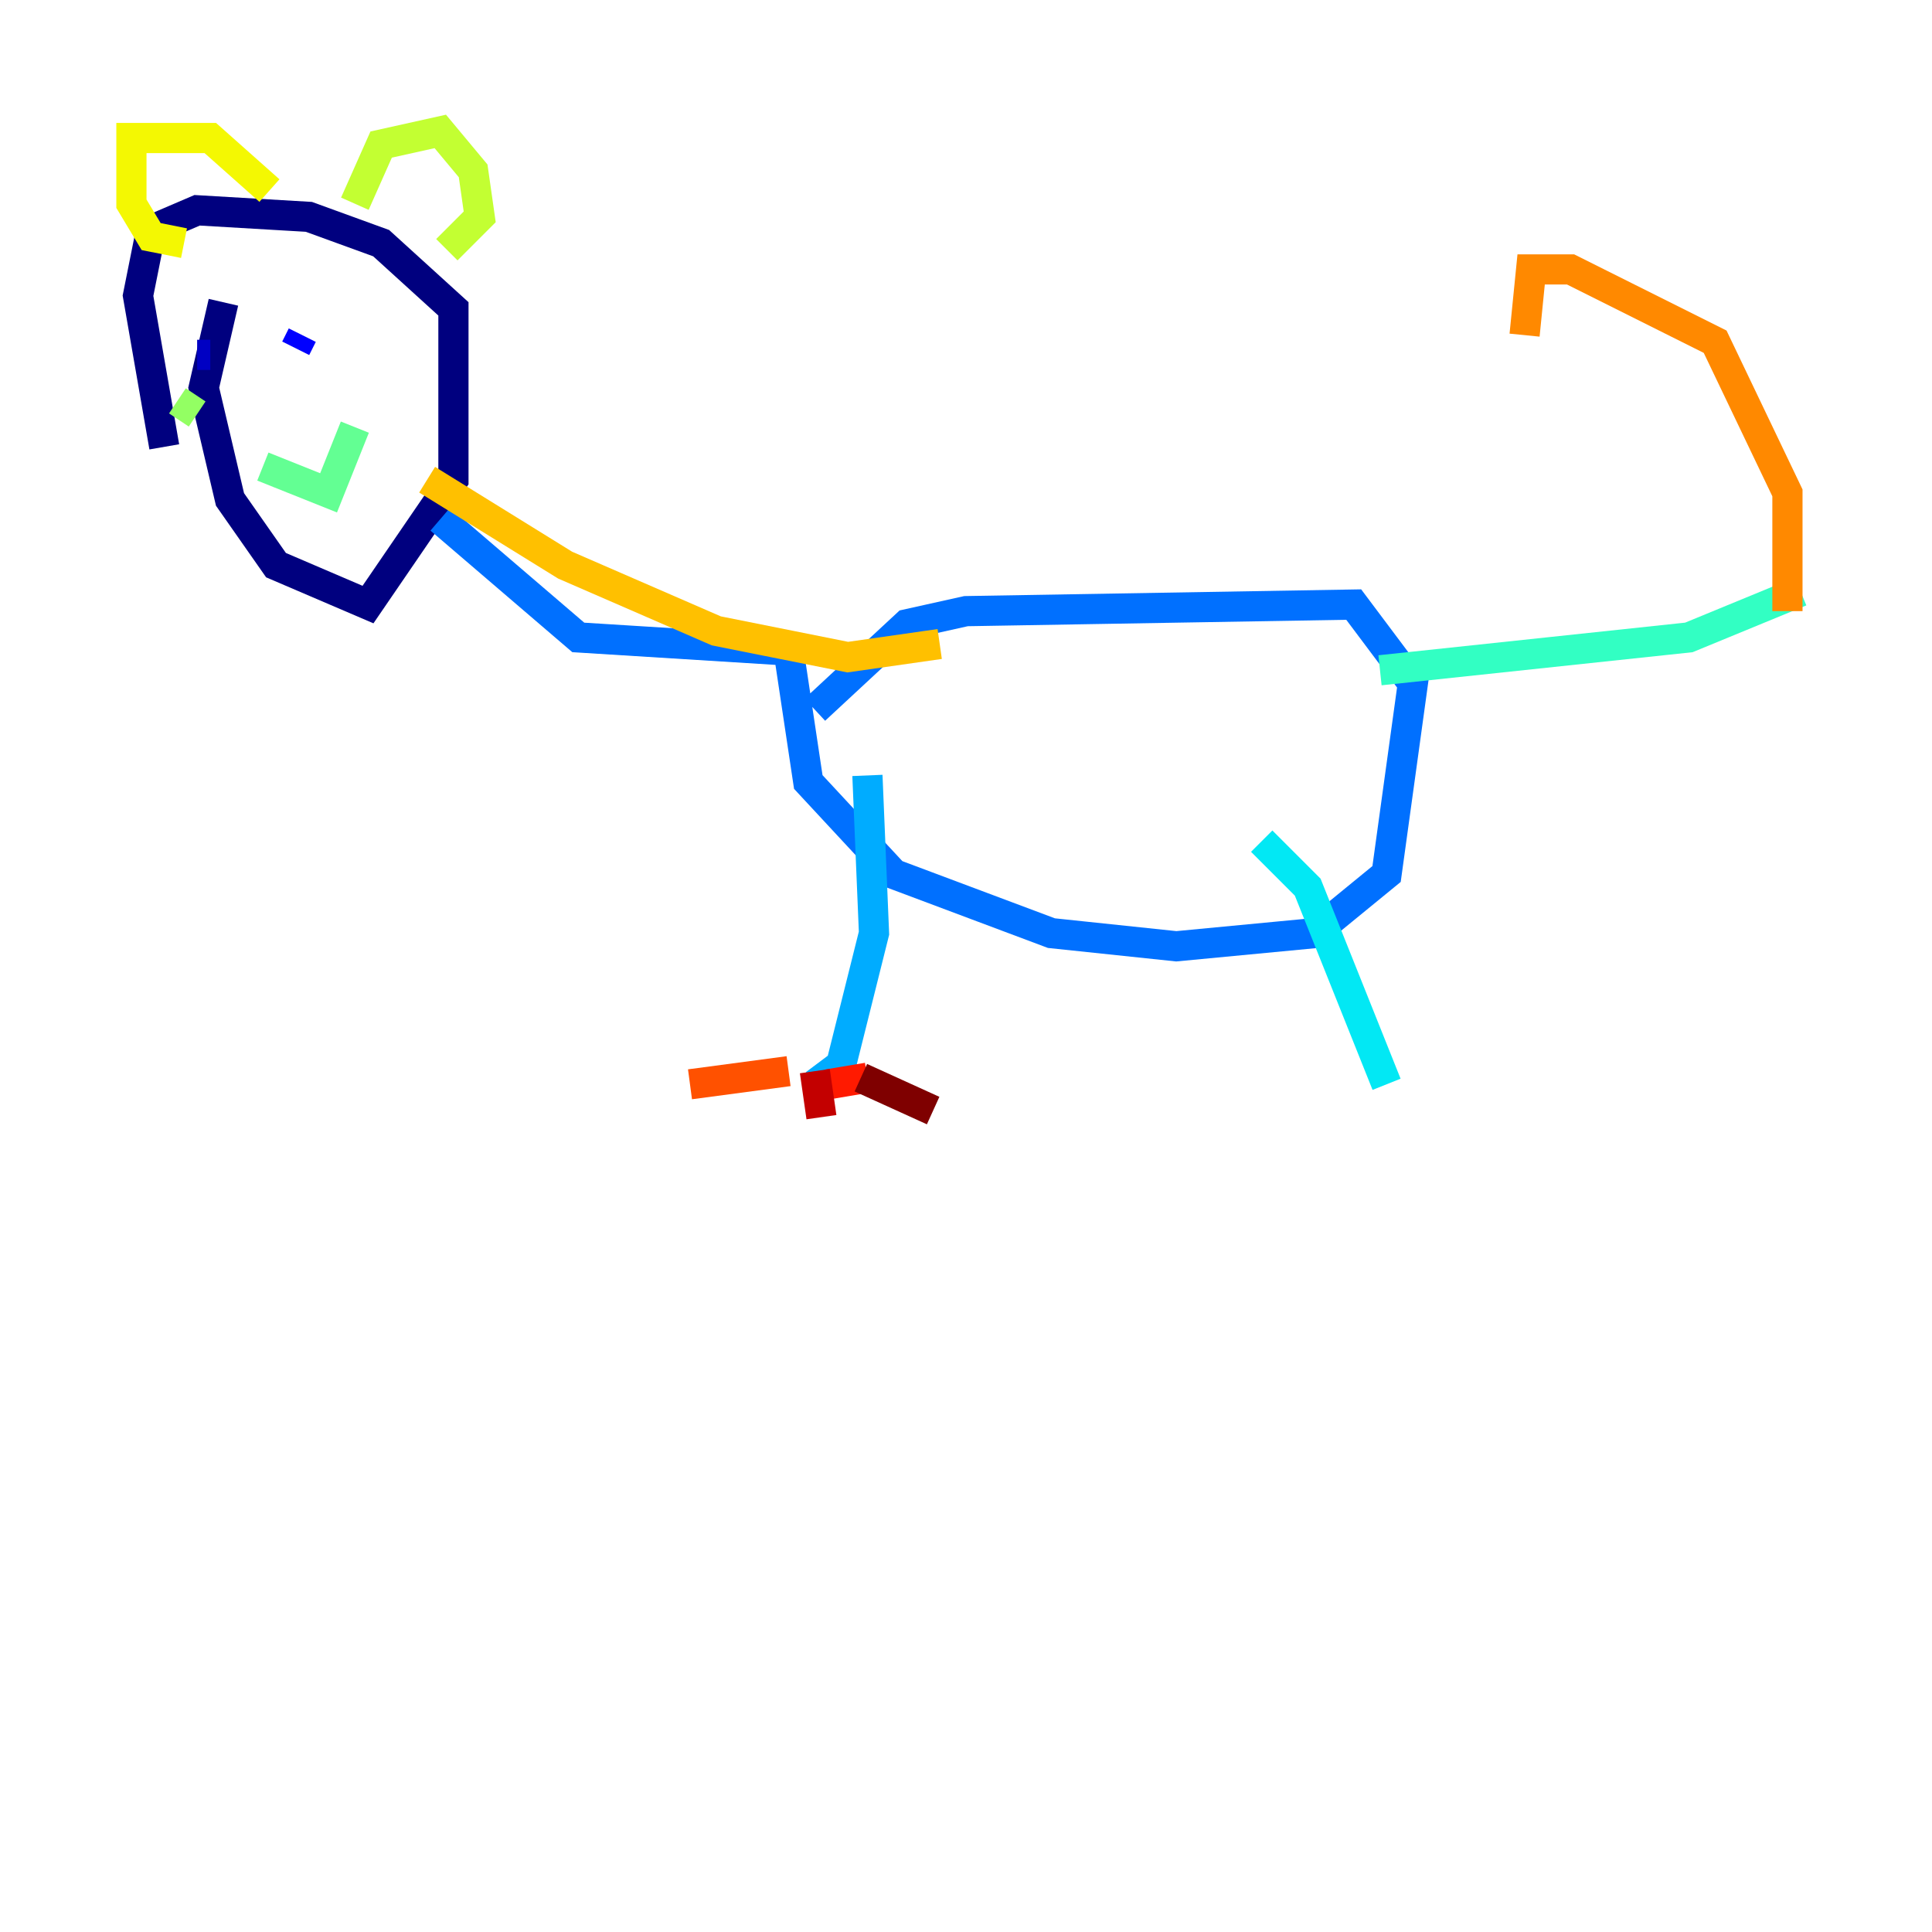 <?xml version="1.0" encoding="utf-8" ?>
<svg baseProfile="tiny" height="128" version="1.2" viewBox="0,0,128,128" width="128" xmlns="http://www.w3.org/2000/svg" xmlns:ev="http://www.w3.org/2001/xml-events" xmlns:xlink="http://www.w3.org/1999/xlink"><defs /><polyline fill="none" points="14.803,20.027 13.497,25.687 15.238,33.088 18.286,37.442 24.381,40.054 30.041,31.782 30.041,20.463 25.252,16.109 20.463,14.367 13.061,13.932 10.014,15.238 9.143,19.592 10.884,29.605" stroke="#00007f" stroke-width="2" /><polyline fill="none" points="13.061,23.51 13.932,23.51" stroke="#0000c3" stroke-width="2" /><polyline fill="none" points="20.027,22.204 19.592,23.075" stroke="#0000ff" stroke-width="2" /><polyline fill="none" points="25.252,21.769 25.252,21.769" stroke="#0034ff" stroke-width="2" /><polyline fill="none" points="29.17,34.395 38.313,42.231 52.245,43.102 53.551,51.809 59.211,57.905 69.66,61.823 77.932,62.694 87.075,61.823 91.864,57.905 93.605,45.279 89.687,40.054 64.0,40.49 60.082,41.361 53.986,47.02" stroke="#0070ff" stroke-width="2" /><polyline fill="none" points="57.469,51.374 57.905,61.823 55.728,70.531 53.986,71.837" stroke="#00acff" stroke-width="2" /><polyline fill="none" points="83.592,55.728 86.639,58.776 91.864,71.837" stroke="#02e8f4" stroke-width="2" /><polyline fill="none" points="91.429,44.408 111.891,42.231 119.293,39.184" stroke="#32ffc3" stroke-width="2" /><polyline fill="none" points="17.415,30.912 21.769,32.653 23.51,28.299" stroke="#63ff93" stroke-width="2" /><polyline fill="none" points="11.755,26.558 13.061,27.429" stroke="#93ff63" stroke-width="2" /><polyline fill="none" points="23.51,13.497 25.252,9.578 29.17,8.707 31.347,11.32 31.782,14.367 29.605,16.544" stroke="#c3ff32" stroke-width="2" /><polyline fill="none" points="17.85,12.626 13.932,9.143 8.707,9.143 8.707,13.497 10.014,15.674 12.191,16.109" stroke="#f4f802" stroke-width="2" /><polyline fill="none" points="28.299,31.782 37.442,37.442 47.456,41.796 56.163,43.537 62.258,42.667" stroke="#ffc000" stroke-width="2" /><polyline fill="none" points="118.422,40.49 118.422,32.653 113.633,22.64 104.054,17.85 101.442,17.85 101.007,22.204" stroke="#ff8900" stroke-width="2" /><polyline fill="none" points="52.245,70.966 45.714,71.837" stroke="#ff5100" stroke-width="2" /><polyline fill="none" points="57.469,71.401 54.857,71.837" stroke="#ff1a00" stroke-width="2" /><polyline fill="none" points="53.986,70.966 54.422,74.014" stroke="#c30000" stroke-width="2" /><polyline fill="none" points="57.034,71.401 61.823,73.578" stroke="#7f0000" stroke-width="2" /></svg>
